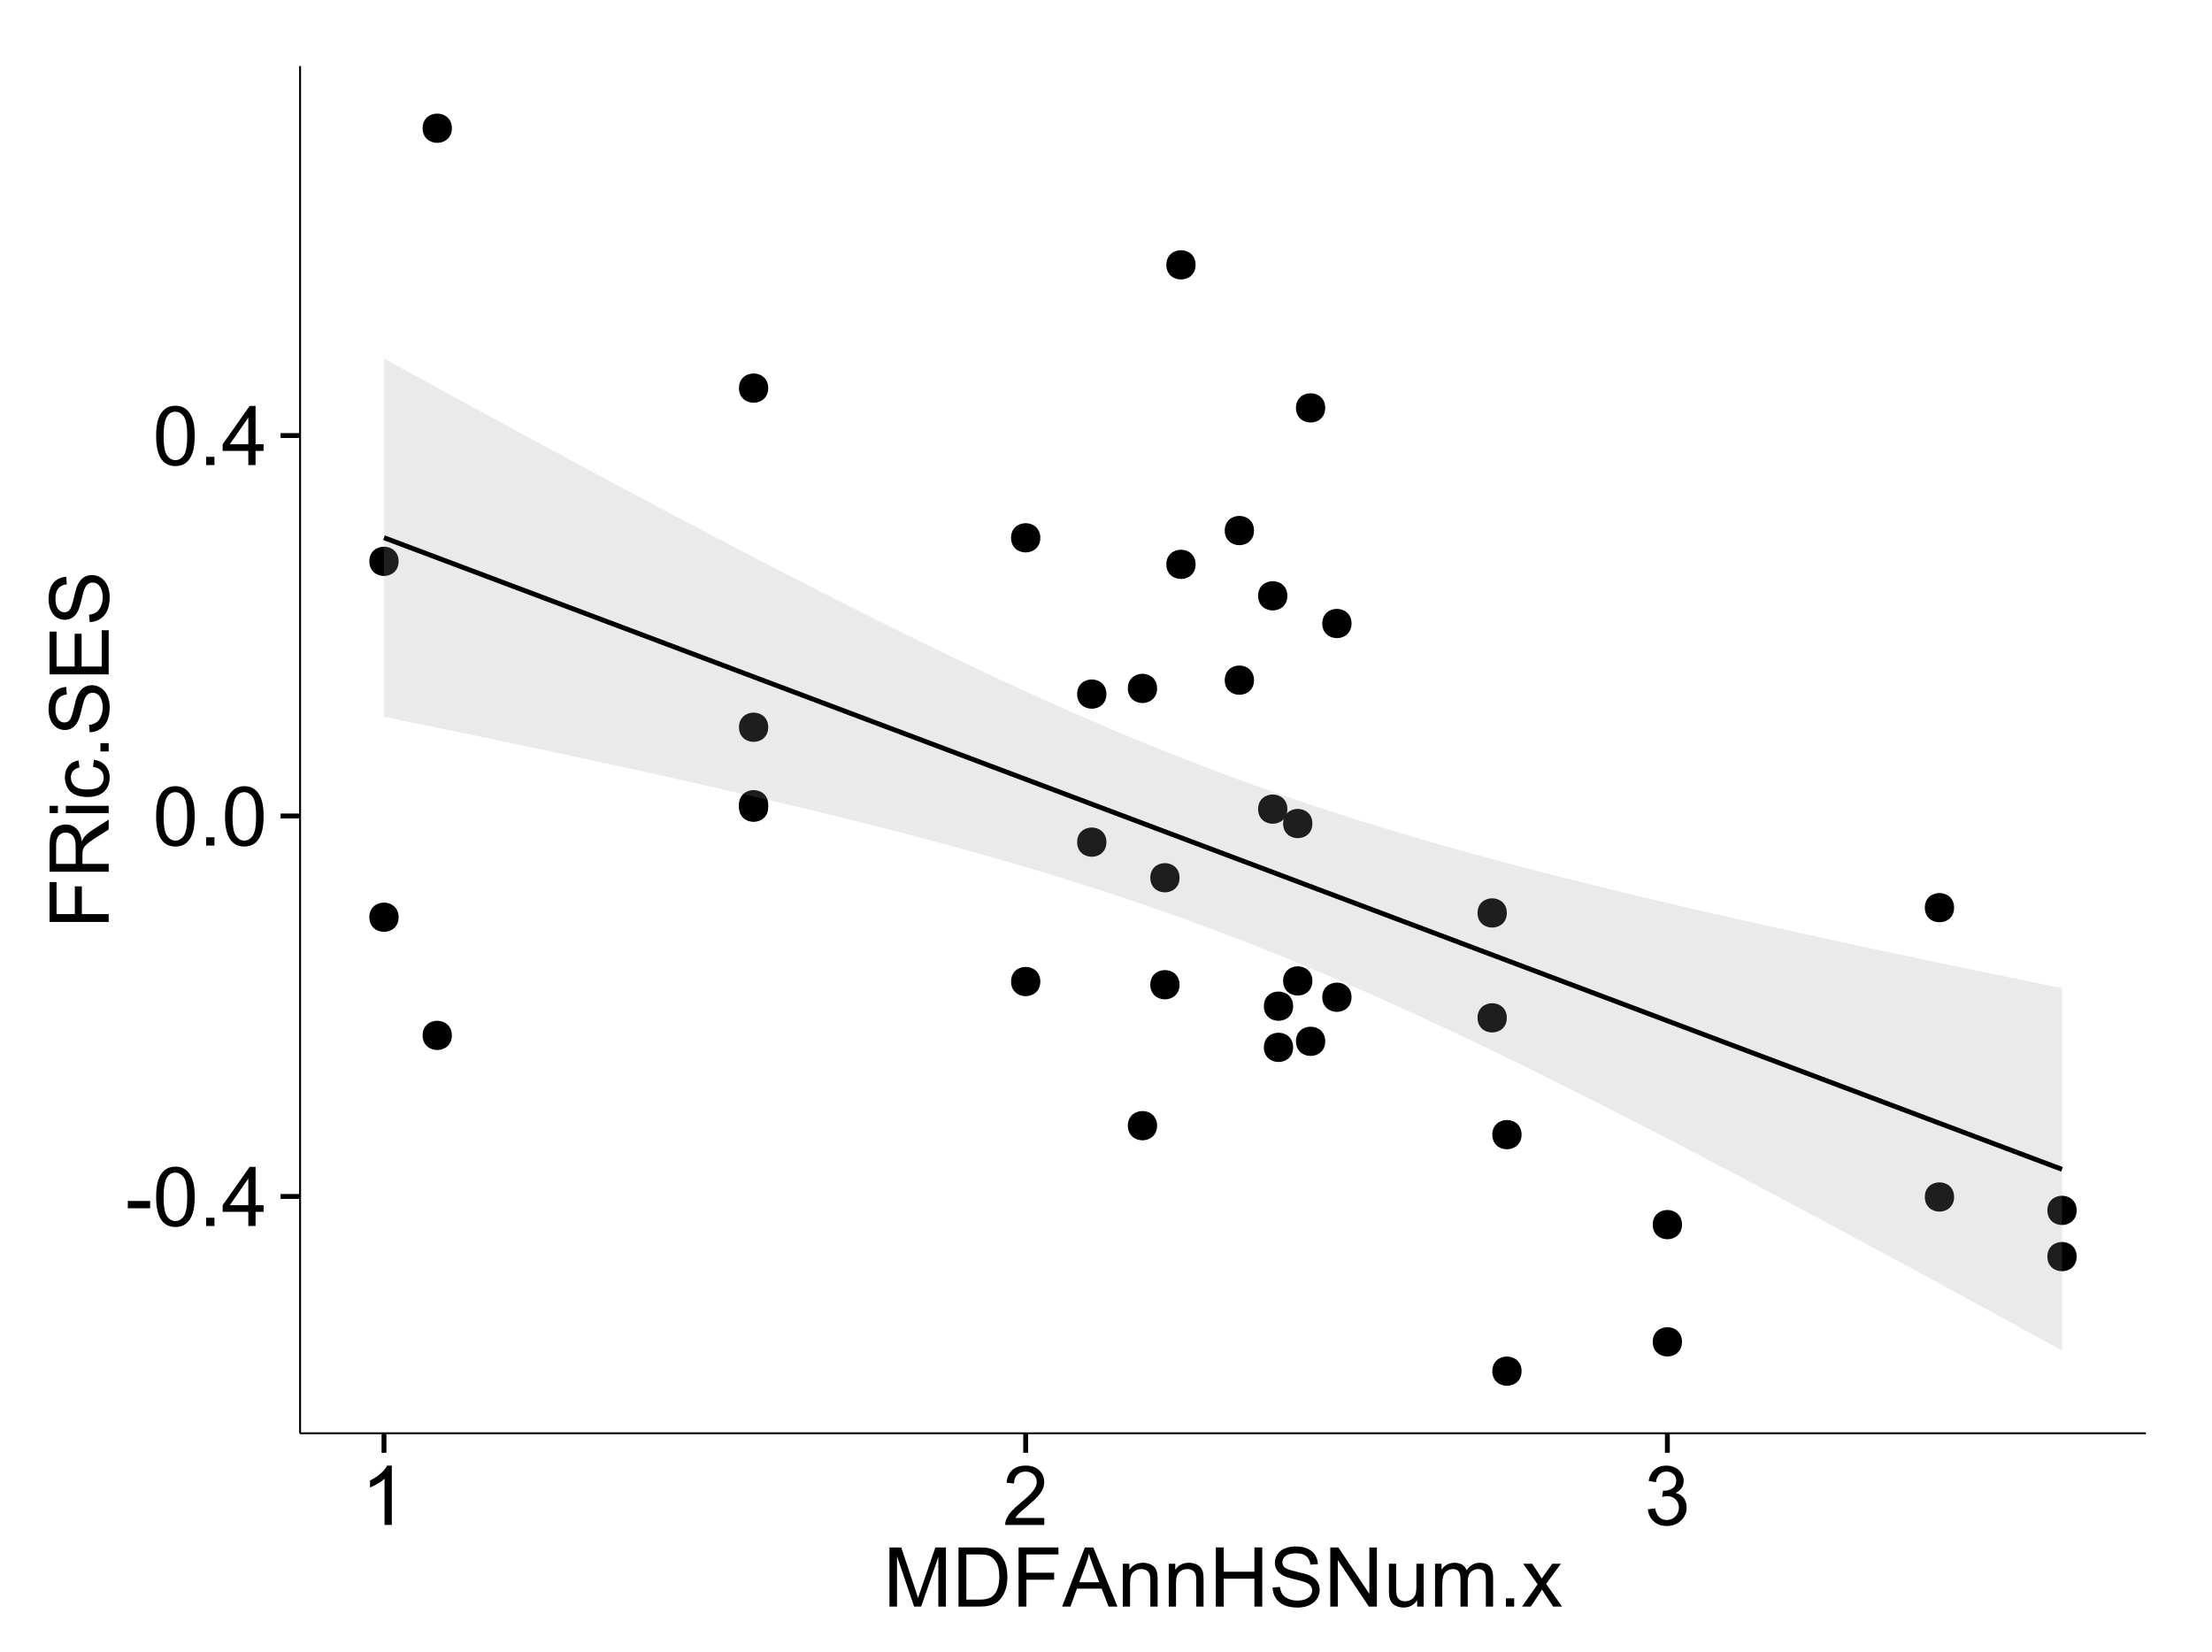 <?xml version="1.0" encoding="UTF-8"?>
<svg xmlns="http://www.w3.org/2000/svg" xmlns:xlink="http://www.w3.org/1999/xlink" width="482pt" height="360pt" viewBox="0 0 482 360" version="1.1">
<defs>
<g>
<symbol overflow="visible" id="glyph0-0">
<path style="stroke:none;" d="M 0.57 -3.867 L 0.57 -5.457 L 5.43 -5.457 L 5.43 -3.867 Z M 0.57 -3.867 "/>
</symbol>
<symbol overflow="visible" id="glyph0-1">
<path style="stroke:none;" d="M 0.746 -6.355 C 0.742 -7.875 0.898 -9.102 1.215 -10.031 C 1.527 -10.961 1.996 -11.676 2.613 -12.18 C 3.23 -12.684 4.008 -12.938 4.949 -12.938 C 5.637 -12.938 6.242 -12.797 6.766 -12.52 C 7.285 -12.238 7.715 -11.836 8.059 -11.316 C 8.395 -10.789 8.664 -10.152 8.859 -9.398 C 9.051 -8.645 9.145 -7.629 9.148 -6.355 C 9.145 -4.84 8.992 -3.617 8.684 -2.691 C 8.371 -1.762 7.906 -1.047 7.289 -0.539 C 6.672 -0.035 5.891 0.215 4.949 0.219 C 3.703 0.215 2.727 -0.227 2.023 -1.117 C 1.168 -2.188 0.742 -3.934 0.746 -6.355 Z M 2.375 -6.355 C 2.371 -4.234 2.621 -2.824 3.117 -2.129 C 3.609 -1.426 4.219 -1.078 4.949 -1.082 C 5.672 -1.078 6.281 -1.43 6.781 -2.137 C 7.273 -2.836 7.523 -4.242 7.523 -6.355 C 7.523 -8.473 7.273 -9.883 6.781 -10.582 C 6.281 -11.277 5.664 -11.625 4.93 -11.629 C 4.199 -11.625 3.621 -11.316 3.191 -10.703 C 2.645 -9.918 2.371 -8.469 2.375 -6.355 Z M 2.375 -6.355 "/>
</symbol>
<symbol overflow="visible" id="glyph0-2">
<path style="stroke:none;" d="M 1.633 0 L 1.633 -1.801 L 3.438 -1.801 L 3.438 0 Z M 1.633 0 "/>
</symbol>
<symbol overflow="visible" id="glyph0-3">
<path style="stroke:none;" d="M 5.82 0 L 5.82 -3.086 L 0.227 -3.086 L 0.227 -4.535 L 6.109 -12.883 L 7.398 -12.883 L 7.398 -4.535 L 9.141 -4.535 L 9.141 -3.086 L 7.398 -3.086 L 7.398 0 Z M 5.82 -4.535 L 5.82 -10.344 L 1.785 -4.535 Z M 5.82 -4.535 "/>
</symbol>
<symbol overflow="visible" id="glyph0-4">
<path style="stroke:none;" d="M 6.707 0 L 5.125 0 L 5.125 -10.082 C 4.742 -9.715 4.242 -9.352 3.625 -8.988 C 3.004 -8.625 2.449 -8.352 1.961 -8.172 L 1.961 -9.703 C 2.844 -10.117 3.617 -10.621 4.281 -11.215 C 4.941 -11.805 5.41 -12.379 5.688 -12.938 L 6.707 -12.938 Z M 6.707 0 "/>
</symbol>
<symbol overflow="visible" id="glyph0-5">
<path style="stroke:none;" d="M 9.062 -1.52 L 9.062 0 L 0.547 0 C 0.531 -0.379 0.594 -0.742 0.73 -1.098 C 0.945 -1.676 1.293 -2.25 1.77 -2.812 C 2.246 -3.375 2.934 -4.023 3.84 -4.766 C 5.238 -5.906 6.188 -6.816 6.68 -7.492 C 7.172 -8.16 7.418 -8.793 7.418 -9.395 C 7.418 -10.02 7.191 -10.551 6.746 -10.98 C 6.293 -11.41 5.711 -11.625 4.992 -11.629 C 4.23 -11.625 3.621 -11.395 3.164 -10.941 C 2.703 -10.48 2.469 -9.848 2.469 -9.043 L 0.844 -9.211 C 0.953 -10.422 1.371 -11.344 2.102 -11.984 C 2.824 -12.617 3.801 -12.938 5.027 -12.938 C 6.262 -12.938 7.238 -12.594 7.961 -11.91 C 8.68 -11.223 9.039 -10.371 9.043 -9.359 C 9.039 -8.84 8.934 -8.336 8.727 -7.84 C 8.512 -7.34 8.164 -6.812 7.676 -6.266 C 7.188 -5.711 6.375 -4.957 5.238 -4 C 4.285 -3.199 3.676 -2.66 3.41 -2.379 C 3.141 -2.094 2.918 -1.805 2.742 -1.52 Z M 9.062 -1.52 "/>
</symbol>
<symbol overflow="visible" id="glyph0-6">
<path style="stroke:none;" d="M 0.758 -3.402 L 2.336 -3.613 C 2.516 -2.711 2.824 -2.062 3.266 -1.672 C 3.699 -1.273 4.23 -1.078 4.859 -1.082 C 5.602 -1.078 6.23 -1.336 6.746 -1.855 C 7.254 -2.367 7.512 -3.004 7.516 -3.77 C 7.512 -4.492 7.273 -5.094 6.801 -5.566 C 6.324 -6.035 5.723 -6.27 4.992 -6.273 C 4.691 -6.27 4.316 -6.211 3.875 -6.102 L 4.051 -7.488 C 4.152 -7.473 4.238 -7.465 4.305 -7.469 C 4.977 -7.465 5.582 -7.641 6.125 -7.996 C 6.66 -8.344 6.93 -8.887 6.934 -9.625 C 6.93 -10.199 6.734 -10.68 6.344 -11.062 C 5.949 -11.445 5.441 -11.637 4.824 -11.637 C 4.207 -11.637 3.695 -11.441 3.285 -11.055 C 2.875 -10.668 2.613 -10.09 2.496 -9.316 L 0.914 -9.598 C 1.105 -10.656 1.543 -11.477 2.23 -12.062 C 2.914 -12.645 3.766 -12.938 4.789 -12.938 C 5.488 -12.938 6.137 -12.785 6.73 -12.484 C 7.32 -12.18 7.773 -11.77 8.09 -11.25 C 8.402 -10.727 8.559 -10.172 8.562 -9.59 C 8.559 -9.031 8.41 -8.523 8.113 -8.066 C 7.812 -7.609 7.371 -7.246 6.785 -6.977 C 7.547 -6.801 8.137 -6.438 8.562 -5.883 C 8.98 -5.328 9.191 -4.633 9.195 -3.805 C 9.191 -2.676 8.781 -1.723 7.965 -0.945 C 7.141 -0.164 6.105 0.223 4.852 0.227 C 3.719 0.223 2.777 -0.109 2.035 -0.781 C 1.285 -1.453 0.859 -2.328 0.758 -3.402 Z M 0.758 -3.402 "/>
</symbol>
<symbol overflow="visible" id="glyph0-7">
<path style="stroke:none;" d="M 1.336 0 L 1.336 -12.883 L 3.902 -12.883 L 6.953 -3.762 C 7.23 -2.91 7.434 -2.273 7.566 -1.855 C 7.711 -2.32 7.941 -3.008 8.254 -3.922 L 11.336 -12.883 L 13.633 -12.883 L 13.633 0 L 11.988 0 L 11.988 -10.785 L 8.242 0 L 6.707 0 L 2.98 -10.969 L 2.98 0 Z M 1.336 0 "/>
</symbol>
<symbol overflow="visible" id="glyph0-8">
<path style="stroke:none;" d="M 1.391 0 L 1.391 -12.883 L 5.828 -12.883 C 6.824 -12.879 7.59 -12.816 8.121 -12.699 C 8.855 -12.527 9.484 -12.223 10.012 -11.777 C 10.688 -11.199 11.195 -10.465 11.535 -9.574 C 11.867 -8.68 12.035 -7.656 12.039 -6.512 C 12.035 -5.531 11.922 -4.664 11.695 -3.91 C 11.469 -3.152 11.176 -2.527 10.816 -2.035 C 10.457 -1.535 10.066 -1.145 9.645 -0.863 C 9.219 -0.574 8.703 -0.359 8.105 -0.219 C 7.504 -0.07 6.816 0 6.039 0 Z M 3.094 -1.52 L 5.844 -1.52 C 6.688 -1.516 7.355 -1.598 7.844 -1.758 C 8.324 -1.914 8.711 -2.137 9 -2.426 C 9.402 -2.828 9.715 -3.371 9.941 -4.055 C 10.164 -4.734 10.277 -5.562 10.281 -6.539 C 10.277 -7.887 10.055 -8.922 9.617 -9.645 C 9.172 -10.367 8.637 -10.852 8.008 -11.102 C 7.547 -11.273 6.812 -11.359 5.801 -11.363 L 3.094 -11.363 Z M 3.094 -1.52 "/>
</symbol>
<symbol overflow="visible" id="glyph0-9">
<path style="stroke:none;" d="M 1.477 0 L 1.477 -12.883 L 10.168 -12.883 L 10.168 -11.363 L 3.18 -11.363 L 3.18 -7.375 L 9.227 -7.375 L 9.227 -5.852 L 3.18 -5.852 L 3.18 0 Z M 1.477 0 "/>
</symbol>
<symbol overflow="visible" id="glyph0-10">
<path style="stroke:none;" d="M -0.027 0 L 4.922 -12.883 L 6.758 -12.883 L 12.031 0 L 10.09 0 L 8.586 -3.902 L 3.199 -3.902 L 1.785 0 Z M 3.691 -5.289 L 8.059 -5.289 L 6.715 -8.859 C 6.305 -9.941 6 -10.832 5.801 -11.531 C 5.637 -10.703 5.402 -9.883 5.105 -9.07 Z M 3.691 -5.289 "/>
</symbol>
<symbol overflow="visible" id="glyph0-11">
<path style="stroke:none;" d="M 1.188 0 L 1.188 -9.336 L 2.609 -9.336 L 2.609 -8.008 C 3.293 -9.031 4.285 -9.543 5.582 -9.547 C 6.141 -9.543 6.656 -9.441 7.133 -9.242 C 7.602 -9.035 7.957 -8.77 8.191 -8.445 C 8.426 -8.113 8.59 -7.727 8.684 -7.277 C 8.742 -6.98 8.77 -6.465 8.773 -5.738 L 8.773 0 L 7.188 0 L 7.188 -5.68 C 7.184 -6.32 7.121 -6.801 7.004 -7.121 C 6.879 -7.438 6.66 -7.695 6.348 -7.887 C 6.031 -8.074 5.664 -8.168 5.246 -8.172 C 4.566 -8.168 3.984 -7.953 3.5 -7.531 C 3.008 -7.102 2.766 -6.293 2.77 -5.098 L 2.77 0 Z M 1.188 0 "/>
</symbol>
<symbol overflow="visible" id="glyph0-12">
<path style="stroke:none;" d="M 1.441 0 L 1.441 -12.883 L 3.148 -12.883 L 3.148 -7.594 L 9.844 -7.594 L 9.844 -12.883 L 11.547 -12.883 L 11.547 0 L 9.844 0 L 9.844 -6.074 L 3.148 -6.074 L 3.148 0 Z M 1.441 0 "/>
</symbol>
<symbol overflow="visible" id="glyph0-13">
<path style="stroke:none;" d="M 0.809 -4.141 L 2.418 -4.281 C 2.492 -3.633 2.668 -3.102 2.949 -2.691 C 3.223 -2.277 3.656 -1.945 4.246 -1.691 C 4.828 -1.434 5.488 -1.305 6.223 -1.309 C 6.871 -1.305 7.445 -1.402 7.945 -1.598 C 8.441 -1.789 8.809 -2.055 9.055 -2.395 C 9.297 -2.727 9.422 -3.094 9.422 -3.5 C 9.422 -3.898 9.305 -4.25 9.07 -4.555 C 8.836 -4.852 8.449 -5.105 7.91 -5.316 C 7.562 -5.449 6.797 -5.66 5.613 -5.945 C 4.43 -6.227 3.602 -6.496 3.129 -6.75 C 2.512 -7.07 2.051 -7.469 1.754 -7.949 C 1.449 -8.422 1.301 -8.957 1.301 -9.555 C 1.301 -10.203 1.484 -10.812 1.852 -11.379 C 2.219 -11.941 2.758 -12.367 3.469 -12.664 C 4.18 -12.953 4.969 -13.102 5.836 -13.105 C 6.789 -13.102 7.629 -12.945 8.363 -12.641 C 9.09 -12.328 9.652 -11.879 10.043 -11.285 C 10.434 -10.688 10.645 -10.008 10.68 -9.254 L 9.043 -9.133 C 8.953 -9.941 8.656 -10.555 8.152 -10.977 C 7.641 -11.391 6.895 -11.602 5.906 -11.602 C 4.875 -11.602 4.121 -11.41 3.652 -11.035 C 3.176 -10.652 2.941 -10.199 2.945 -9.668 C 2.941 -9.203 3.109 -8.82 3.445 -8.523 C 3.773 -8.223 4.629 -7.918 6.016 -7.605 C 7.398 -7.293 8.348 -7.02 8.867 -6.785 C 9.613 -6.438 10.168 -5.996 10.527 -5.469 C 10.883 -4.938 11.062 -4.328 11.066 -3.641 C 11.062 -2.949 10.867 -2.305 10.477 -1.699 C 10.082 -1.09 9.516 -0.617 8.781 -0.285 C 8.043 0.051 7.215 0.215 6.301 0.219 C 5.133 0.215 4.156 0.051 3.371 -0.289 C 2.578 -0.625 1.961 -1.137 1.516 -1.824 C 1.066 -2.504 0.832 -3.277 0.809 -4.141 Z M 0.809 -4.141 "/>
</symbol>
<symbol overflow="visible" id="glyph0-14">
<path style="stroke:none;" d="M 1.371 0 L 1.371 -12.883 L 3.121 -12.883 L 9.887 -2.77 L 9.887 -12.883 L 11.523 -12.883 L 11.523 0 L 9.773 0 L 3.008 -10.125 L 3.008 0 Z M 1.371 0 "/>
</symbol>
<symbol overflow="visible" id="glyph0-15">
<path style="stroke:none;" d="M 7.305 0 L 7.305 -1.371 C 6.574 -0.316 5.586 0.211 4.344 0.211 C 3.789 0.211 3.273 0.105 2.797 -0.105 C 2.316 -0.316 1.965 -0.578 1.734 -0.898 C 1.504 -1.215 1.34 -1.609 1.25 -2.074 C 1.18 -2.383 1.148 -2.875 1.152 -3.551 L 1.152 -9.336 L 2.734 -9.336 L 2.734 -4.156 C 2.73 -3.328 2.762 -2.773 2.828 -2.488 C 2.926 -2.07 3.137 -1.742 3.461 -1.508 C 3.781 -1.266 4.18 -1.148 4.656 -1.152 C 5.129 -1.148 5.574 -1.27 5.992 -1.516 C 6.406 -1.758 6.699 -2.09 6.875 -2.508 C 7.047 -2.926 7.137 -3.531 7.137 -4.332 L 7.137 -9.336 L 8.719 -9.336 L 8.719 0 Z M 7.305 0 "/>
</symbol>
<symbol overflow="visible" id="glyph0-16">
<path style="stroke:none;" d="M 1.188 0 L 1.188 -9.336 L 2.602 -9.336 L 2.602 -8.023 C 2.891 -8.477 3.277 -8.848 3.77 -9.129 C 4.254 -9.406 4.809 -9.543 5.43 -9.547 C 6.121 -9.543 6.688 -9.398 7.133 -9.113 C 7.57 -8.824 7.883 -8.426 8.07 -7.91 C 8.805 -9 9.766 -9.543 10.953 -9.547 C 11.875 -9.543 12.586 -9.289 13.086 -8.777 C 13.582 -8.262 13.832 -7.469 13.836 -6.406 L 13.836 0 L 12.262 0 L 12.262 -5.879 C 12.258 -6.508 12.207 -6.965 12.105 -7.246 C 12.004 -7.523 11.816 -7.746 11.547 -7.918 C 11.277 -8.082 10.961 -8.168 10.602 -8.172 C 9.941 -8.168 9.398 -7.949 8.965 -7.516 C 8.527 -7.078 8.309 -6.379 8.312 -5.422 L 8.312 0 L 6.734 0 L 6.734 -6.062 C 6.73 -6.762 6.602 -7.289 6.348 -7.645 C 6.086 -7.992 5.664 -8.168 5.078 -8.172 C 4.633 -8.168 4.223 -8.051 3.844 -7.82 C 3.465 -7.582 3.191 -7.238 3.023 -6.793 C 2.852 -6.34 2.766 -5.691 2.77 -4.844 L 2.77 0 Z M 1.188 0 "/>
</symbol>
<symbol overflow="visible" id="glyph0-17">
<path style="stroke:none;" d="M 0.133 0 L 3.543 -4.852 L 0.387 -9.336 L 2.363 -9.336 L 3.797 -7.145 C 4.066 -6.727 4.281 -6.379 4.445 -6.102 C 4.703 -6.484 4.941 -6.828 5.16 -7.129 L 6.734 -9.336 L 8.621 -9.336 L 5.398 -4.938 L 8.867 0 L 6.926 0 L 5.008 -2.898 L 4.5 -3.684 L 2.047 0 Z M 0.133 0 "/>
</symbol>
<symbol overflow="visible" id="glyph1-0">
<path style="stroke:none;" d="M 0 -1.477 L -12.883 -1.477 L -12.883 -10.168 L -11.363 -10.168 L -11.363 -3.184 L -7.375 -3.184 L -7.375 -9.227 L -5.852 -9.227 L -5.852 -3.184 L 0 -3.18 Z M 0 -1.477 "/>
</symbol>
<symbol overflow="visible" id="glyph1-1">
<path style="stroke:none;" d="M 0 -1.414 L -12.883 -1.414 L -12.883 -7.129 C -12.879 -8.273 -12.762 -9.145 -12.535 -9.746 C -12.301 -10.34 -11.895 -10.82 -11.312 -11.18 C -10.723 -11.535 -10.074 -11.711 -9.367 -11.715 C -8.449 -11.711 -7.68 -11.418 -7.055 -10.828 C -6.43 -10.234 -6.031 -9.32 -5.863 -8.086 C -5.641 -8.535 -5.426 -8.875 -5.219 -9.113 C -4.762 -9.605 -4.191 -10.078 -3.508 -10.531 L 0 -12.77 L 0 -10.625 L -2.68 -8.922 C -3.449 -8.418 -4.043 -8.008 -4.453 -7.688 C -4.863 -7.367 -5.148 -7.078 -5.316 -6.824 C -5.477 -6.566 -5.594 -6.309 -5.66 -6.047 C -5.699 -5.852 -5.719 -5.535 -5.723 -5.098 L -5.723 -3.121 L 0 -3.121 Z M -7.199 -3.121 L -7.199 -6.785 C -7.195 -7.562 -7.273 -8.172 -7.438 -8.613 C -7.594 -9.051 -7.852 -9.383 -8.211 -9.613 C -8.562 -9.84 -8.949 -9.953 -9.367 -9.957 C -9.973 -9.953 -10.473 -9.734 -10.871 -9.293 C -11.262 -8.852 -11.461 -8.152 -11.461 -7.199 L -11.461 -3.121 Z M -7.199 -3.121 "/>
</symbol>
<symbol overflow="visible" id="glyph1-2">
<path style="stroke:none;" d="M -11.066 -1.195 L -12.883 -1.195 L -12.883 -2.777 L -11.066 -2.777 Z M 0 -1.195 L -9.336 -1.195 L -9.336 -2.777 L 0 -2.777 Z M 0 -1.195 "/>
</symbol>
<symbol overflow="visible" id="glyph1-3">
<path style="stroke:none;" d="M -3.418 -7.277 L -3.215 -8.832 C -2.141 -8.66 -1.301 -8.227 -0.699 -7.527 C -0.09 -6.824 0.211 -5.965 0.211 -4.949 C 0.211 -3.668 -0.203 -2.641 -1.039 -1.867 C -1.871 -1.09 -3.07 -0.703 -4.633 -0.703 C -5.637 -0.703 -6.52 -0.867 -7.277 -1.203 C -8.031 -1.535 -8.598 -2.047 -8.977 -2.73 C -9.355 -3.41 -9.543 -4.152 -9.547 -4.957 C -9.543 -5.969 -9.289 -6.797 -8.777 -7.441 C -8.262 -8.086 -7.531 -8.5 -6.59 -8.684 L -6.355 -7.145 C -6.98 -6.996 -7.453 -6.738 -7.77 -6.367 C -8.082 -5.992 -8.238 -5.543 -8.242 -5.02 C -8.238 -4.219 -7.953 -3.57 -7.387 -3.074 C -6.812 -2.574 -5.91 -2.324 -4.676 -2.328 C -3.422 -2.324 -2.508 -2.566 -1.941 -3.047 C -1.371 -3.527 -1.09 -4.152 -1.09 -4.93 C -1.09 -5.547 -1.277 -6.066 -1.66 -6.484 C -2.035 -6.898 -2.621 -7.164 -3.418 -7.277 Z M -3.418 -7.277 "/>
</symbol>
<symbol overflow="visible" id="glyph1-4">
<path style="stroke:none;" d="M 0 -1.633 L -1.801 -1.633 L -1.801 -3.438 L 0 -3.438 Z M 0 -1.633 "/>
</symbol>
<symbol overflow="visible" id="glyph1-5">
<path style="stroke:none;" d="M -4.141 -0.809 L -4.281 -2.418 C -3.633 -2.492 -3.102 -2.668 -2.691 -2.949 C -2.277 -3.223 -1.945 -3.656 -1.691 -4.246 C -1.434 -4.828 -1.305 -5.488 -1.309 -6.223 C -1.305 -6.871 -1.402 -7.445 -1.598 -7.945 C -1.789 -8.441 -2.055 -8.809 -2.395 -9.055 C -2.727 -9.297 -3.094 -9.422 -3.496 -9.422 C -3.898 -9.422 -4.25 -9.305 -4.555 -9.07 C -4.852 -8.836 -5.105 -8.449 -5.316 -7.91 C -5.449 -7.562 -5.66 -6.797 -5.945 -5.613 C -6.227 -4.43 -6.496 -3.602 -6.75 -3.129 C -7.07 -2.512 -7.469 -2.051 -7.949 -1.754 C -8.422 -1.449 -8.957 -1.301 -9.555 -1.301 C -10.203 -1.301 -10.812 -1.484 -11.379 -1.855 C -11.941 -2.223 -12.367 -2.762 -12.664 -3.473 C -12.953 -4.18 -13.102 -4.969 -13.105 -5.836 C -13.102 -6.789 -12.945 -7.629 -12.641 -8.363 C -12.328 -9.09 -11.879 -9.652 -11.285 -10.043 C -10.688 -10.434 -10.008 -10.645 -9.254 -10.68 L -9.133 -9.043 C -9.941 -8.953 -10.555 -8.656 -10.977 -8.152 C -11.391 -7.641 -11.602 -6.895 -11.602 -5.906 C -11.602 -4.875 -11.41 -4.121 -11.035 -3.652 C -10.652 -3.176 -10.199 -2.941 -9.668 -2.945 C -9.203 -2.941 -8.82 -3.109 -8.523 -3.445 C -8.223 -3.773 -7.918 -4.629 -7.605 -6.016 C -7.293 -7.398 -7.02 -8.348 -6.785 -8.867 C -6.438 -9.613 -5.996 -10.168 -5.469 -10.527 C -4.938 -10.883 -4.328 -11.062 -3.637 -11.066 C -2.949 -11.062 -2.305 -10.867 -1.699 -10.477 C -1.09 -10.082 -0.617 -9.516 -0.285 -8.781 C 0.051 -8.043 0.215 -7.215 0.219 -6.301 C 0.215 -5.133 0.051 -4.156 -0.289 -3.371 C -0.625 -2.578 -1.137 -1.961 -1.824 -1.516 C -2.504 -1.066 -3.277 -0.832 -4.141 -0.809 Z M -4.141 -0.809 "/>
</symbol>
<symbol overflow="visible" id="glyph1-6">
<path style="stroke:none;" d="M 0 -1.422 L -12.883 -1.426 L -12.883 -10.742 L -11.363 -10.742 L -11.363 -3.129 L -7.418 -3.129 L -7.418 -10.258 L -5.906 -10.258 L -5.906 -3.129 L -1.52 -3.129 L -1.52 -11.039 L 0 -11.039 Z M 0 -1.422 "/>
</symbol>
</g>
<clipPath id="clip1">
  <path d="M 65.387 14.398 L 468.598 14.398 L 468.598 313.305 L 65.387 313.305 Z M 65.387 14.398 "/>
</clipPath>
</defs>
<g id="surface3866">
<rect x="0" y="0" width="482" height="360" style="fill:rgb(100%,100%,100%);fill-opacity:1;stroke:none;"/>
<rect x="0" y="0" width="482" height="360" style="fill:rgb(100%,100%,100%);fill-opacity:1;stroke:none;"/>
<path style="fill:none;stroke-width:1.063;stroke-linecap:round;stroke-linejoin:round;stroke:rgb(100%,100%,100%);stroke-opacity:1;stroke-miterlimit:10;" d="M 0 360 L 482 360 L 482 0 L 0 0 Z M 0 360 "/>
<g clip-path="url(#clip1)" clip-rule="nonzero">
<path style=" stroke:none;fill-rule:nonzero;fill:rgb(100%,100%,100%);fill-opacity:1;" d="M 65.387 312.305 L 467.598 312.305 L 467.598 14.398 L 65.387 14.398 Z M 65.387 312.305 "/>
<path style=" stroke:none;fill-rule:nonzero;fill:rgb(0%,0%,0%);fill-opacity:1;" d="M 330.492 247.23 C 330.492 250.066 326.242 250.066 326.242 247.23 C 326.242 244.395 330.492 244.395 330.492 247.23 "/>
<path style=" stroke:none;fill-rule:nonzero;fill:rgb(0%,0%,0%);fill-opacity:1;" d="M 166.336 158.461 C 166.336 161.297 162.086 161.297 162.086 158.461 C 162.086 155.625 166.336 155.625 166.336 158.461 "/>
<path style=" stroke:none;fill-rule:nonzero;fill:rgb(0%,0%,0%);fill-opacity:1;" d="M 225.625 213.867 C 225.625 216.703 221.371 216.703 221.371 213.867 C 221.371 211.035 225.625 211.035 225.625 213.867 "/>
<path style=" stroke:none;fill-rule:nonzero;fill:rgb(0%,0%,0%);fill-opacity:1;" d="M 166.336 175.887 C 166.336 178.723 162.086 178.723 162.086 175.887 C 162.086 173.055 166.336 173.055 166.336 175.887 "/>
<path style=" stroke:none;fill-rule:nonzero;fill:rgb(0%,0%,0%);fill-opacity:1;" d="M 255.965 214.562 C 255.965 217.398 251.715 217.398 251.715 214.562 C 251.715 211.727 255.965 211.727 255.965 214.562 "/>
<path style=" stroke:none;fill-rule:nonzero;fill:rgb(0%,0%,0%);fill-opacity:1;" d="M 97.402 27.941 C 97.402 30.777 93.148 30.777 93.148 27.941 C 93.148 25.105 97.402 25.105 97.402 27.941 "/>
<path style=" stroke:none;fill-rule:nonzero;fill:rgb(0%,0%,0%);fill-opacity:1;" d="M 97.402 225.605 C 97.402 228.441 93.148 228.441 93.148 225.605 C 93.148 222.77 97.402 222.77 97.402 225.605 "/>
<path style=" stroke:none;fill-rule:nonzero;fill:rgb(0%,0%,0%);fill-opacity:1;" d="M 280.715 228.211 C 280.715 231.043 276.465 231.043 276.465 228.211 C 276.465 225.375 280.715 225.375 280.715 228.211 "/>
<path style=" stroke:none;fill-rule:nonzero;fill:rgb(0%,0%,0%);fill-opacity:1;" d="M 280.715 219.238 C 280.715 222.07 276.465 222.07 276.465 219.238 C 276.465 216.402 280.715 216.402 280.715 219.238 "/>
<path style=" stroke:none;fill-rule:nonzero;fill:rgb(0%,0%,0%);fill-opacity:1;" d="M 284.91 213.738 C 284.91 216.574 280.656 216.574 280.656 213.738 C 280.656 210.906 284.91 210.906 284.91 213.738 "/>
<path style=" stroke:none;fill-rule:nonzero;fill:rgb(0%,0%,0%);fill-opacity:1;" d="M 424.738 260.812 C 424.738 263.648 420.484 263.648 420.484 260.812 C 420.484 257.98 424.738 257.98 424.738 260.812 "/>
<path style=" stroke:none;fill-rule:nonzero;fill:rgb(0%,0%,0%);fill-opacity:1;" d="M 424.738 197.77 C 424.738 200.605 420.484 200.605 420.484 197.77 C 420.484 194.934 424.738 194.934 424.738 197.77 "/>
<path style=" stroke:none;fill-rule:nonzero;fill:rgb(0%,0%,0%);fill-opacity:1;" d="M 240.023 151.238 C 240.023 154.07 235.773 154.07 235.773 151.238 C 235.773 148.402 240.023 148.402 240.023 151.238 "/>
<path style=" stroke:none;fill-rule:nonzero;fill:rgb(0%,0%,0%);fill-opacity:1;" d="M 279.457 176.305 C 279.457 179.141 275.203 179.141 275.203 176.305 C 275.203 173.469 279.457 173.469 279.457 176.305 "/>
<path style=" stroke:none;fill-rule:nonzero;fill:rgb(0%,0%,0%);fill-opacity:1;" d="M 279.457 129.824 C 279.457 132.656 275.203 132.656 275.203 129.824 C 275.203 126.988 279.457 126.988 279.457 129.824 "/>
<path style=" stroke:none;fill-rule:nonzero;fill:rgb(0%,0%,0%);fill-opacity:1;" d="M 85.797 122.309 C 85.797 125.145 81.543 125.145 81.543 122.309 C 81.543 119.477 85.797 119.477 85.797 122.309 "/>
<path style=" stroke:none;fill-rule:nonzero;fill:rgb(0%,0%,0%);fill-opacity:1;" d="M 85.797 199.859 C 85.797 202.691 81.543 202.691 81.543 199.859 C 81.543 197.023 85.797 197.023 85.797 199.859 "/>
<path style=" stroke:none;fill-rule:nonzero;fill:rgb(0%,0%,0%);fill-opacity:1;" d="M 255.965 191.254 C 255.965 194.086 251.715 194.086 251.715 191.254 C 251.715 188.418 255.965 188.418 255.965 191.254 "/>
<path style=" stroke:none;fill-rule:nonzero;fill:rgb(0%,0%,0%);fill-opacity:1;" d="M 240.023 183.496 C 240.023 186.332 235.773 186.332 235.773 183.496 C 235.773 180.664 240.023 180.664 240.023 183.496 "/>
<path style=" stroke:none;fill-rule:nonzero;fill:rgb(0%,0%,0%);fill-opacity:1;" d="M 284.91 179.441 C 284.91 182.277 280.656 182.277 280.656 179.441 C 280.656 176.605 284.91 176.605 284.91 179.441 "/>
<path style=" stroke:none;fill-rule:nonzero;fill:rgb(0%,0%,0%);fill-opacity:1;" d="M 225.625 117.184 C 225.625 120.02 221.371 120.02 221.371 117.184 C 221.371 114.352 225.625 114.352 225.625 117.184 "/>
<path style=" stroke:none;fill-rule:nonzero;fill:rgb(0%,0%,0%);fill-opacity:1;" d="M 330.492 298.762 C 330.492 301.598 326.242 301.598 326.242 298.762 C 326.242 295.93 330.492 295.93 330.492 298.762 "/>
<path style=" stroke:none;fill-rule:nonzero;fill:rgb(0%,0%,0%);fill-opacity:1;" d="M 166.336 84.562 C 166.336 87.398 162.086 87.398 162.086 84.562 C 162.086 81.73 166.336 81.73 166.336 84.562 "/>
<path style=" stroke:none;fill-rule:nonzero;fill:rgb(0%,0%,0%);fill-opacity:1;" d="M 166.336 175.344 C 166.336 178.176 162.086 178.176 162.086 175.344 C 162.086 172.508 166.336 172.508 166.336 175.344 "/>
<path style=" stroke:none;fill-rule:nonzero;fill:rgb(0%,0%,0%);fill-opacity:1;" d="M 365.449 292.379 C 365.449 295.215 361.199 295.215 361.199 292.379 C 361.199 289.543 365.449 289.543 365.449 292.379 "/>
<path style=" stroke:none;fill-rule:nonzero;fill:rgb(0%,0%,0%);fill-opacity:1;" d="M 365.449 266.836 C 365.449 269.672 361.199 269.672 361.199 266.836 C 361.199 264 365.449 264 365.449 266.836 "/>
<path style=" stroke:none;fill-rule:nonzero;fill:rgb(0%,0%,0%);fill-opacity:1;" d="M 251.07 150 C 251.07 152.836 246.82 152.836 246.82 150 C 246.82 147.164 251.07 147.164 251.07 150 "/>
<path style=" stroke:none;fill-rule:nonzero;fill:rgb(0%,0%,0%);fill-opacity:1;" d="M 251.07 245.277 C 251.07 248.109 246.82 248.109 246.82 245.277 C 246.82 242.441 251.07 242.441 251.07 245.277 "/>
<path style=" stroke:none;fill-rule:nonzero;fill:rgb(0%,0%,0%);fill-opacity:1;" d="M 259.461 122.969 C 259.461 125.801 255.211 125.801 255.211 122.969 C 255.211 120.133 259.461 120.133 259.461 122.969 "/>
<path style=" stroke:none;fill-rule:nonzero;fill:rgb(0%,0%,0%);fill-opacity:1;" d="M 259.461 57.711 C 259.461 60.543 255.211 60.543 255.211 57.711 C 255.211 54.875 259.461 54.875 259.461 57.711 "/>
<path style=" stroke:none;fill-rule:nonzero;fill:rgb(0%,0%,0%);fill-opacity:1;" d="M 451.445 263.73 C 451.445 266.566 447.191 266.566 447.191 263.73 C 447.191 260.898 451.445 260.898 451.445 263.73 "/>
<path style=" stroke:none;fill-rule:nonzero;fill:rgb(0%,0%,0%);fill-opacity:1;" d="M 451.445 273.801 C 451.445 276.637 447.191 276.637 447.191 273.801 C 447.191 270.969 451.445 270.969 451.445 273.801 "/>
<path style=" stroke:none;fill-rule:nonzero;fill:rgb(0%,0%,0%);fill-opacity:1;" d="M 327.277 221.777 C 327.277 224.613 323.023 224.613 323.023 221.777 C 323.023 218.941 327.277 218.941 327.277 221.777 "/>
<path style=" stroke:none;fill-rule:nonzero;fill:rgb(0%,0%,0%);fill-opacity:1;" d="M 327.277 198.922 C 327.277 201.758 323.023 201.758 323.023 198.922 C 323.023 196.09 327.277 196.09 327.277 198.922 "/>
<path style=" stroke:none;fill-rule:nonzero;fill:rgb(0%,0%,0%);fill-opacity:1;" d="M 287.707 226.895 C 287.707 229.73 283.453 229.73 283.453 226.895 C 283.453 224.062 287.707 224.062 287.707 226.895 "/>
<path style=" stroke:none;fill-rule:nonzero;fill:rgb(0%,0%,0%);fill-opacity:1;" d="M 287.707 88.875 C 287.707 91.711 283.453 91.711 283.453 88.875 C 283.453 86.039 287.707 86.039 287.707 88.875 "/>
<path style=" stroke:none;fill-rule:nonzero;fill:rgb(0%,0%,0%);fill-opacity:1;" d="M 272.188 115.602 C 272.188 118.438 267.934 118.438 267.934 115.602 C 267.934 112.766 272.188 112.766 272.188 115.602 "/>
<path style=" stroke:none;fill-rule:nonzero;fill:rgb(0%,0%,0%);fill-opacity:1;" d="M 272.188 148.203 C 272.188 151.039 267.934 151.039 267.934 148.203 C 267.934 145.367 272.188 145.367 272.188 148.203 "/>
<path style=" stroke:none;fill-rule:nonzero;fill:rgb(0%,0%,0%);fill-opacity:1;" d="M 293.438 135.859 C 293.438 138.695 289.188 138.695 289.188 135.859 C 289.188 133.023 293.438 133.023 293.438 135.859 "/>
<path style=" stroke:none;fill-rule:nonzero;fill:rgb(0%,0%,0%);fill-opacity:1;" d="M 293.438 217.289 C 293.438 220.125 289.188 220.125 289.188 217.289 C 289.188 214.457 293.438 214.457 293.438 217.289 "/>
<path style=" stroke:none;fill-rule:nonzero;fill:rgb(0%,0%,0%);fill-opacity:1;" d="M 331.555 247.23 C 331.555 251.484 325.18 251.484 325.18 247.23 C 325.18 242.98 331.555 242.98 331.555 247.23 "/>
<path style=" stroke:none;fill-rule:nonzero;fill:rgb(0%,0%,0%);fill-opacity:1;" d="M 167.398 158.461 C 167.398 162.711 161.023 162.711 161.023 158.461 C 161.023 154.207 167.398 154.207 167.398 158.461 "/>
<path style=" stroke:none;fill-rule:nonzero;fill:rgb(0%,0%,0%);fill-opacity:1;" d="M 226.688 213.867 C 226.688 218.121 220.309 218.121 220.309 213.867 C 220.309 209.617 226.688 209.617 226.688 213.867 "/>
<path style=" stroke:none;fill-rule:nonzero;fill:rgb(0%,0%,0%);fill-opacity:1;" d="M 167.398 175.887 C 167.398 180.141 161.023 180.141 161.023 175.887 C 161.023 171.637 167.398 171.637 167.398 175.887 "/>
<path style=" stroke:none;fill-rule:nonzero;fill:rgb(0%,0%,0%);fill-opacity:1;" d="M 257.027 214.562 C 257.027 218.816 250.652 218.816 250.652 214.562 C 250.652 210.312 257.027 210.312 257.027 214.562 "/>
<path style=" stroke:none;fill-rule:nonzero;fill:rgb(0%,0%,0%);fill-opacity:1;" d="M 98.465 27.941 C 98.465 32.191 92.086 32.191 92.086 27.941 C 92.086 23.688 98.465 23.688 98.465 27.941 "/>
<path style=" stroke:none;fill-rule:nonzero;fill:rgb(0%,0%,0%);fill-opacity:1;" d="M 98.465 225.605 C 98.465 229.855 92.086 229.855 92.086 225.605 C 92.086 221.352 98.465 221.352 98.465 225.605 "/>
<path style=" stroke:none;fill-rule:nonzero;fill:rgb(0%,0%,0%);fill-opacity:1;" d="M 281.777 228.211 C 281.777 232.461 275.398 232.461 275.398 228.211 C 275.398 223.957 281.777 223.957 281.777 228.211 "/>
<path style=" stroke:none;fill-rule:nonzero;fill:rgb(0%,0%,0%);fill-opacity:1;" d="M 281.777 219.238 C 281.777 223.488 275.398 223.488 275.398 219.238 C 275.398 214.984 281.777 214.984 281.777 219.238 "/>
<path style=" stroke:none;fill-rule:nonzero;fill:rgb(0%,0%,0%);fill-opacity:1;" d="M 285.973 213.738 C 285.973 217.992 279.594 217.992 279.594 213.738 C 279.594 209.488 285.973 209.488 285.973 213.738 "/>
<path style=" stroke:none;fill-rule:nonzero;fill:rgb(0%,0%,0%);fill-opacity:1;" d="M 425.801 260.812 C 425.801 265.066 419.422 265.066 419.422 260.812 C 419.422 256.562 425.801 256.562 425.801 260.812 "/>
<path style=" stroke:none;fill-rule:nonzero;fill:rgb(0%,0%,0%);fill-opacity:1;" d="M 425.801 197.77 C 425.801 202.023 419.422 202.023 419.422 197.77 C 419.422 193.52 425.801 193.52 425.801 197.77 "/>
<path style=" stroke:none;fill-rule:nonzero;fill:rgb(0%,0%,0%);fill-opacity:1;" d="M 241.09 151.238 C 241.09 155.488 234.711 155.488 234.711 151.238 C 234.711 146.984 241.09 146.984 241.09 151.238 "/>
<path style=" stroke:none;fill-rule:nonzero;fill:rgb(0%,0%,0%);fill-opacity:1;" d="M 280.52 176.305 C 280.52 180.555 274.141 180.555 274.141 176.305 C 274.141 172.051 280.52 172.051 280.52 176.305 "/>
<path style=" stroke:none;fill-rule:nonzero;fill:rgb(0%,0%,0%);fill-opacity:1;" d="M 280.52 129.824 C 280.52 134.074 274.141 134.074 274.141 129.824 C 274.141 125.57 280.52 125.57 280.52 129.824 "/>
<path style=" stroke:none;fill-rule:nonzero;fill:rgb(0%,0%,0%);fill-opacity:1;" d="M 86.859 122.309 C 86.859 126.562 80.48 126.562 80.48 122.309 C 80.48 118.059 86.859 118.059 86.859 122.309 "/>
<path style=" stroke:none;fill-rule:nonzero;fill:rgb(0%,0%,0%);fill-opacity:1;" d="M 86.859 199.859 C 86.859 204.109 80.48 204.109 80.48 199.859 C 80.48 195.605 86.859 195.605 86.859 199.859 "/>
<path style=" stroke:none;fill-rule:nonzero;fill:rgb(0%,0%,0%);fill-opacity:1;" d="M 257.027 191.254 C 257.027 195.504 250.652 195.504 250.652 191.254 C 250.652 187 257.027 187 257.027 191.254 "/>
<path style=" stroke:none;fill-rule:nonzero;fill:rgb(0%,0%,0%);fill-opacity:1;" d="M 241.09 183.496 C 241.09 187.75 234.711 187.75 234.711 183.496 C 234.711 179.246 241.09 179.246 241.09 183.496 "/>
<path style=" stroke:none;fill-rule:nonzero;fill:rgb(0%,0%,0%);fill-opacity:1;" d="M 285.973 179.441 C 285.973 183.695 279.594 183.695 279.594 179.441 C 279.594 175.191 285.973 175.191 285.973 179.441 "/>
<path style=" stroke:none;fill-rule:nonzero;fill:rgb(0%,0%,0%);fill-opacity:1;" d="M 226.688 117.184 C 226.688 121.438 220.309 121.438 220.309 117.184 C 220.309 112.934 226.688 112.934 226.688 117.184 "/>
<path style=" stroke:none;fill-rule:nonzero;fill:rgb(0%,0%,0%);fill-opacity:1;" d="M 331.555 298.762 C 331.555 303.016 325.18 303.016 325.18 298.762 C 325.18 294.512 331.555 294.512 331.555 298.762 "/>
<path style=" stroke:none;fill-rule:nonzero;fill:rgb(0%,0%,0%);fill-opacity:1;" d="M 167.398 84.562 C 167.398 88.816 161.023 88.816 161.023 84.562 C 161.023 80.312 167.398 80.312 167.398 84.562 "/>
<path style=" stroke:none;fill-rule:nonzero;fill:rgb(0%,0%,0%);fill-opacity:1;" d="M 167.398 175.344 C 167.398 179.594 161.023 179.594 161.023 175.344 C 161.023 171.09 167.398 171.09 167.398 175.344 "/>
<path style=" stroke:none;fill-rule:nonzero;fill:rgb(0%,0%,0%);fill-opacity:1;" d="M 366.512 292.379 C 366.512 296.629 360.137 296.629 360.137 292.379 C 360.137 288.125 366.512 288.125 366.512 292.379 "/>
<path style=" stroke:none;fill-rule:nonzero;fill:rgb(0%,0%,0%);fill-opacity:1;" d="M 366.512 266.836 C 366.512 271.086 360.137 271.086 360.137 266.836 C 360.137 262.582 366.512 262.582 366.512 266.836 "/>
<path style=" stroke:none;fill-rule:nonzero;fill:rgb(0%,0%,0%);fill-opacity:1;" d="M 252.133 150 C 252.133 154.25 245.758 154.25 245.758 150 C 245.758 145.746 252.133 145.746 252.133 150 "/>
<path style=" stroke:none;fill-rule:nonzero;fill:rgb(0%,0%,0%);fill-opacity:1;" d="M 252.133 245.277 C 252.133 249.527 245.758 249.527 245.758 245.277 C 245.758 241.023 252.133 241.023 252.133 245.277 "/>
<path style=" stroke:none;fill-rule:nonzero;fill:rgb(0%,0%,0%);fill-opacity:1;" d="M 260.523 122.969 C 260.523 127.219 254.145 127.219 254.145 122.969 C 254.145 118.715 260.523 118.715 260.523 122.969 "/>
<path style=" stroke:none;fill-rule:nonzero;fill:rgb(0%,0%,0%);fill-opacity:1;" d="M 260.523 57.711 C 260.523 61.961 254.145 61.961 254.145 57.711 C 254.145 53.457 260.523 53.457 260.523 57.711 "/>
<path style=" stroke:none;fill-rule:nonzero;fill:rgb(0%,0%,0%);fill-opacity:1;" d="M 452.508 263.73 C 452.508 267.984 446.129 267.984 446.129 263.73 C 446.129 259.48 452.508 259.48 452.508 263.73 "/>
<path style=" stroke:none;fill-rule:nonzero;fill:rgb(0%,0%,0%);fill-opacity:1;" d="M 452.508 273.801 C 452.508 278.055 446.129 278.055 446.129 273.801 C 446.129 269.551 452.508 269.551 452.508 273.801 "/>
<path style=" stroke:none;fill-rule:nonzero;fill:rgb(0%,0%,0%);fill-opacity:1;" d="M 328.34 221.777 C 328.34 226.031 321.961 226.031 321.961 221.777 C 321.961 217.527 328.34 217.527 328.34 221.777 "/>
<path style=" stroke:none;fill-rule:nonzero;fill:rgb(0%,0%,0%);fill-opacity:1;" d="M 328.34 198.922 C 328.34 203.176 321.961 203.176 321.961 198.922 C 321.961 194.672 328.34 194.672 328.34 198.922 "/>
<path style=" stroke:none;fill-rule:nonzero;fill:rgb(0%,0%,0%);fill-opacity:1;" d="M 288.77 226.895 C 288.77 231.148 282.391 231.148 282.391 226.895 C 282.391 222.645 288.77 222.645 288.77 226.895 "/>
<path style=" stroke:none;fill-rule:nonzero;fill:rgb(0%,0%,0%);fill-opacity:1;" d="M 288.77 88.875 C 288.77 93.129 282.391 93.129 282.391 88.875 C 282.391 84.625 288.77 84.625 288.77 88.875 "/>
<path style=" stroke:none;fill-rule:nonzero;fill:rgb(0%,0%,0%);fill-opacity:1;" d="M 273.25 115.602 C 273.25 119.855 266.871 119.855 266.871 115.602 C 266.871 111.352 273.25 111.352 273.25 115.602 "/>
<path style=" stroke:none;fill-rule:nonzero;fill:rgb(0%,0%,0%);fill-opacity:1;" d="M 273.25 148.203 C 273.25 152.453 266.871 152.453 266.871 148.203 C 266.871 143.949 273.25 143.949 273.25 148.203 "/>
<path style=" stroke:none;fill-rule:nonzero;fill:rgb(0%,0%,0%);fill-opacity:1;" d="M 294.504 135.859 C 294.504 140.109 288.125 140.109 288.125 135.859 C 288.125 131.605 294.504 131.605 294.504 135.859 "/>
<path style=" stroke:none;fill-rule:nonzero;fill:rgb(0%,0%,0%);fill-opacity:1;" d="M 294.504 217.289 C 294.504 221.543 288.125 221.543 288.125 217.289 C 288.125 213.039 294.504 213.039 294.504 217.289 "/>
<path style=" stroke:none;fill-rule:nonzero;fill:rgb(60%,60%,60%);fill-opacity:0.2;" d="M 83.672 78.137 L 88.297 80.676 L 97.555 85.738 L 102.184 88.262 L 106.812 90.781 L 111.441 93.293 L 116.07 95.801 L 120.699 98.305 L 125.328 100.797 L 129.953 103.285 L 134.582 105.766 L 139.211 108.234 L 143.84 110.699 L 148.469 113.148 L 153.098 115.594 L 157.727 118.023 L 162.355 120.441 L 166.98 122.848 L 171.609 125.238 L 176.238 127.613 L 180.867 129.973 L 185.496 132.312 L 190.125 134.637 L 194.754 136.938 L 199.383 139.215 L 204.012 141.473 L 208.637 143.699 L 213.266 145.902 L 217.895 148.074 L 222.523 150.211 L 227.152 152.316 L 231.781 154.387 L 236.41 156.422 L 241.039 158.414 L 245.664 160.363 L 250.293 162.273 L 254.922 164.137 L 259.551 165.957 L 264.18 167.734 L 268.809 169.461 L 273.438 171.145 L 278.066 172.785 L 282.695 174.379 L 287.32 175.93 L 291.949 177.438 L 296.578 178.906 L 301.207 180.336 L 305.836 181.73 L 310.465 183.09 L 315.094 184.418 L 319.723 185.711 L 324.348 186.98 L 328.977 188.219 L 333.605 189.438 L 338.234 190.629 L 342.863 191.801 L 347.492 192.949 L 352.121 194.082 L 356.75 195.199 L 361.379 196.297 L 366.004 197.383 L 370.633 198.457 L 375.262 199.516 L 379.891 200.562 L 384.52 201.598 L 389.148 202.625 L 393.777 203.641 L 398.406 204.648 L 403.031 205.652 L 407.66 206.645 L 412.289 207.629 L 416.918 208.609 L 421.547 209.582 L 426.176 210.551 L 430.805 211.512 L 435.434 212.469 L 440.062 213.422 L 444.688 214.371 L 449.316 215.316 L 449.316 294.273 L 444.688 291.734 L 440.062 289.195 L 435.434 286.664 L 430.805 284.137 L 421.547 279.098 L 416.918 276.586 L 412.289 274.082 L 407.66 271.586 L 403.031 269.094 L 398.406 266.609 L 393.777 264.133 L 389.148 261.664 L 384.52 259.207 L 379.891 256.758 L 375.262 254.324 L 370.633 251.898 L 366.004 249.484 L 361.379 247.086 L 356.75 244.699 L 352.121 242.332 L 347.492 239.98 L 342.863 237.645 L 338.234 235.332 L 333.605 233.039 L 328.977 230.77 L 324.348 228.527 L 319.723 226.309 L 315.094 224.121 L 310.465 221.965 L 305.836 219.84 L 301.207 217.746 L 296.578 215.691 L 291.949 213.676 L 287.32 211.703 L 282.695 209.77 L 278.066 207.879 L 273.438 206.031 L 268.809 204.23 L 264.18 202.477 L 259.551 200.766 L 254.922 199.102 L 250.293 197.48 L 245.664 195.906 L 241.039 194.375 L 236.41 192.883 L 231.781 191.43 L 227.152 190.016 L 222.523 188.637 L 217.895 187.293 L 213.266 185.98 L 208.637 184.695 L 204.012 183.441 L 199.383 182.211 L 194.754 181.004 L 190.125 179.82 L 185.496 178.66 L 180.867 177.516 L 176.238 176.391 L 171.609 175.281 L 166.98 174.188 L 162.355 173.109 L 157.727 172.043 L 153.098 170.988 L 148.469 169.945 L 143.84 168.914 L 139.211 167.891 L 134.582 166.879 L 129.953 165.875 L 125.328 164.875 L 120.699 163.887 L 116.07 162.902 L 111.441 161.926 L 106.812 160.957 L 102.184 159.992 L 97.555 159.031 L 92.926 158.074 L 88.297 157.125 L 83.672 156.18 Z M 83.672 78.137 "/>
<path style="fill:none;stroke-width:1.063;stroke-linecap:butt;stroke-linejoin:round;stroke:rgb(0%,0%,0%);stroke-opacity:1;stroke-miterlimit:1;" d="M 83.672 117.156 L 88.297 118.898 L 125.328 132.836 L 129.953 134.578 L 157.727 145.031 L 162.355 146.777 L 166.98 148.52 L 204.012 162.457 L 208.637 164.199 L 241.039 176.395 L 245.664 178.137 L 282.695 192.074 L 287.32 193.816 L 319.723 206.012 L 324.348 207.754 L 361.379 221.691 L 366.004 223.434 L 398.406 235.629 L 403.031 237.371 L 440.062 251.309 L 444.688 253.051 L 449.316 254.793 "/>
</g>
<path style="fill:none;stroke-width:0.425;stroke-linecap:butt;stroke-linejoin:round;stroke:rgb(0%,0%,0%);stroke-opacity:1;stroke-miterlimit:10;" d="M 65.387 312.305 L 65.387 14.398 "/>
<g style="fill:rgb(0%,0%,0%);fill-opacity:1;">
  <use xlink:href="#glyph0-0" x="27.285" y="267.137"/>
  <use xlink:href="#glyph0-1" x="33.279" y="267.137"/>
  <use xlink:href="#glyph0-2" x="43.29" y="267.137"/>
  <use xlink:href="#glyph0-3" x="48.291" y="267.137"/>
</g>
<g style="fill:rgb(0%,0%,0%);fill-opacity:1;">
  <use xlink:href="#glyph0-1" x="33.277" y="184.238"/>
  <use xlink:href="#glyph0-2" x="43.288" y="184.238"/>
  <use xlink:href="#glyph0-1" x="48.289" y="184.238"/>
</g>
<g style="fill:rgb(0%,0%,0%);fill-opacity:1;">
  <use xlink:href="#glyph0-1" x="33.277" y="101.34"/>
  <use xlink:href="#glyph0-2" x="43.288" y="101.34"/>
  <use xlink:href="#glyph0-3" x="48.289" y="101.34"/>
</g>
<path style="fill:none;stroke-width:1.063;stroke-linecap:butt;stroke-linejoin:round;stroke:rgb(0%,0%,0%);stroke-opacity:1;stroke-miterlimit:10;" d="M 61.137 260.695 L 65.387 260.695 "/>
<path style="fill:none;stroke-width:1.063;stroke-linecap:butt;stroke-linejoin:round;stroke:rgb(0%,0%,0%);stroke-opacity:1;stroke-miterlimit:10;" d="M 61.137 177.797 L 65.387 177.797 "/>
<path style="fill:none;stroke-width:1.063;stroke-linecap:butt;stroke-linejoin:round;stroke:rgb(0%,0%,0%);stroke-opacity:1;stroke-miterlimit:10;" d="M 61.137 94.898 L 65.387 94.898 "/>
<path style="fill:none;stroke-width:0.425;stroke-linecap:butt;stroke-linejoin:round;stroke:rgb(0%,0%,0%);stroke-opacity:1;stroke-miterlimit:10;" d="M 65.387 312.305 L 467.602 312.305 "/>
<path style="fill:none;stroke-width:1.063;stroke-linecap:butt;stroke-linejoin:round;stroke:rgb(0%,0%,0%);stroke-opacity:1;stroke-miterlimit:10;" d="M 83.672 316.555 L 83.672 312.305 "/>
<path style="fill:none;stroke-width:1.063;stroke-linecap:butt;stroke-linejoin:round;stroke:rgb(0%,0%,0%);stroke-opacity:1;stroke-miterlimit:10;" d="M 223.496 316.555 L 223.496 312.305 "/>
<path style="fill:none;stroke-width:1.063;stroke-linecap:butt;stroke-linejoin:round;stroke:rgb(0%,0%,0%);stroke-opacity:1;stroke-miterlimit:10;" d="M 363.324 316.555 L 363.324 312.305 "/>
<g style="fill:rgb(0%,0%,0%);fill-opacity:1;">
  <use xlink:href="#glyph0-4" x="78.668" y="332.277"/>
</g>
<g style="fill:rgb(0%,0%,0%);fill-opacity:1;">
  <use xlink:href="#glyph0-5" x="218.492" y="332.277"/>
</g>
<g style="fill:rgb(0%,0%,0%);fill-opacity:1;">
  <use xlink:href="#glyph0-6" x="358.32" y="332.277"/>
</g>
<g style="fill:rgb(0%,0%,0%);fill-opacity:1;">
  <use xlink:href="#glyph0-7" x="192.48" y="350.059"/>
  <use xlink:href="#glyph0-8" x="207.475" y="350.059"/>
  <use xlink:href="#glyph0-9" x="220.474" y="350.059"/>
  <use xlink:href="#glyph0-10" x="231.469" y="350.059"/>
  <use xlink:href="#glyph0-11" x="243.475" y="350.059"/>
  <use xlink:href="#glyph0-11" x="253.485" y="350.059"/>
  <use xlink:href="#glyph0-12" x="263.496" y="350.059"/>
  <use xlink:href="#glyph0-13" x="276.495" y="350.059"/>
  <use xlink:href="#glyph0-14" x="288.501" y="350.059"/>
  <use xlink:href="#glyph0-15" x="301.5" y="350.059"/>
  <use xlink:href="#glyph0-16" x="311.511" y="350.059"/>
  <use xlink:href="#glyph0-2" x="326.505" y="350.059"/>
  <use xlink:href="#glyph0-17" x="331.506" y="350.059"/>
</g>
<g style="fill:rgb(0%,0%,0%);fill-opacity:1;">
  <use xlink:href="#glyph1-0" x="23.684" y="202.359"/>
  <use xlink:href="#glyph1-1" x="23.684" y="191.364"/>
  <use xlink:href="#glyph1-2" x="23.684" y="178.365"/>
  <use xlink:href="#glyph1-3" x="23.684" y="174.366"/>
  <use xlink:href="#glyph1-4" x="23.684" y="165.366"/>
  <use xlink:href="#glyph1-5" x="23.684" y="160.365"/>
  <use xlink:href="#glyph1-6" x="23.684" y="148.359"/>
  <use xlink:href="#glyph1-5" x="23.684" y="136.354"/>
</g>
</g>
</svg>
